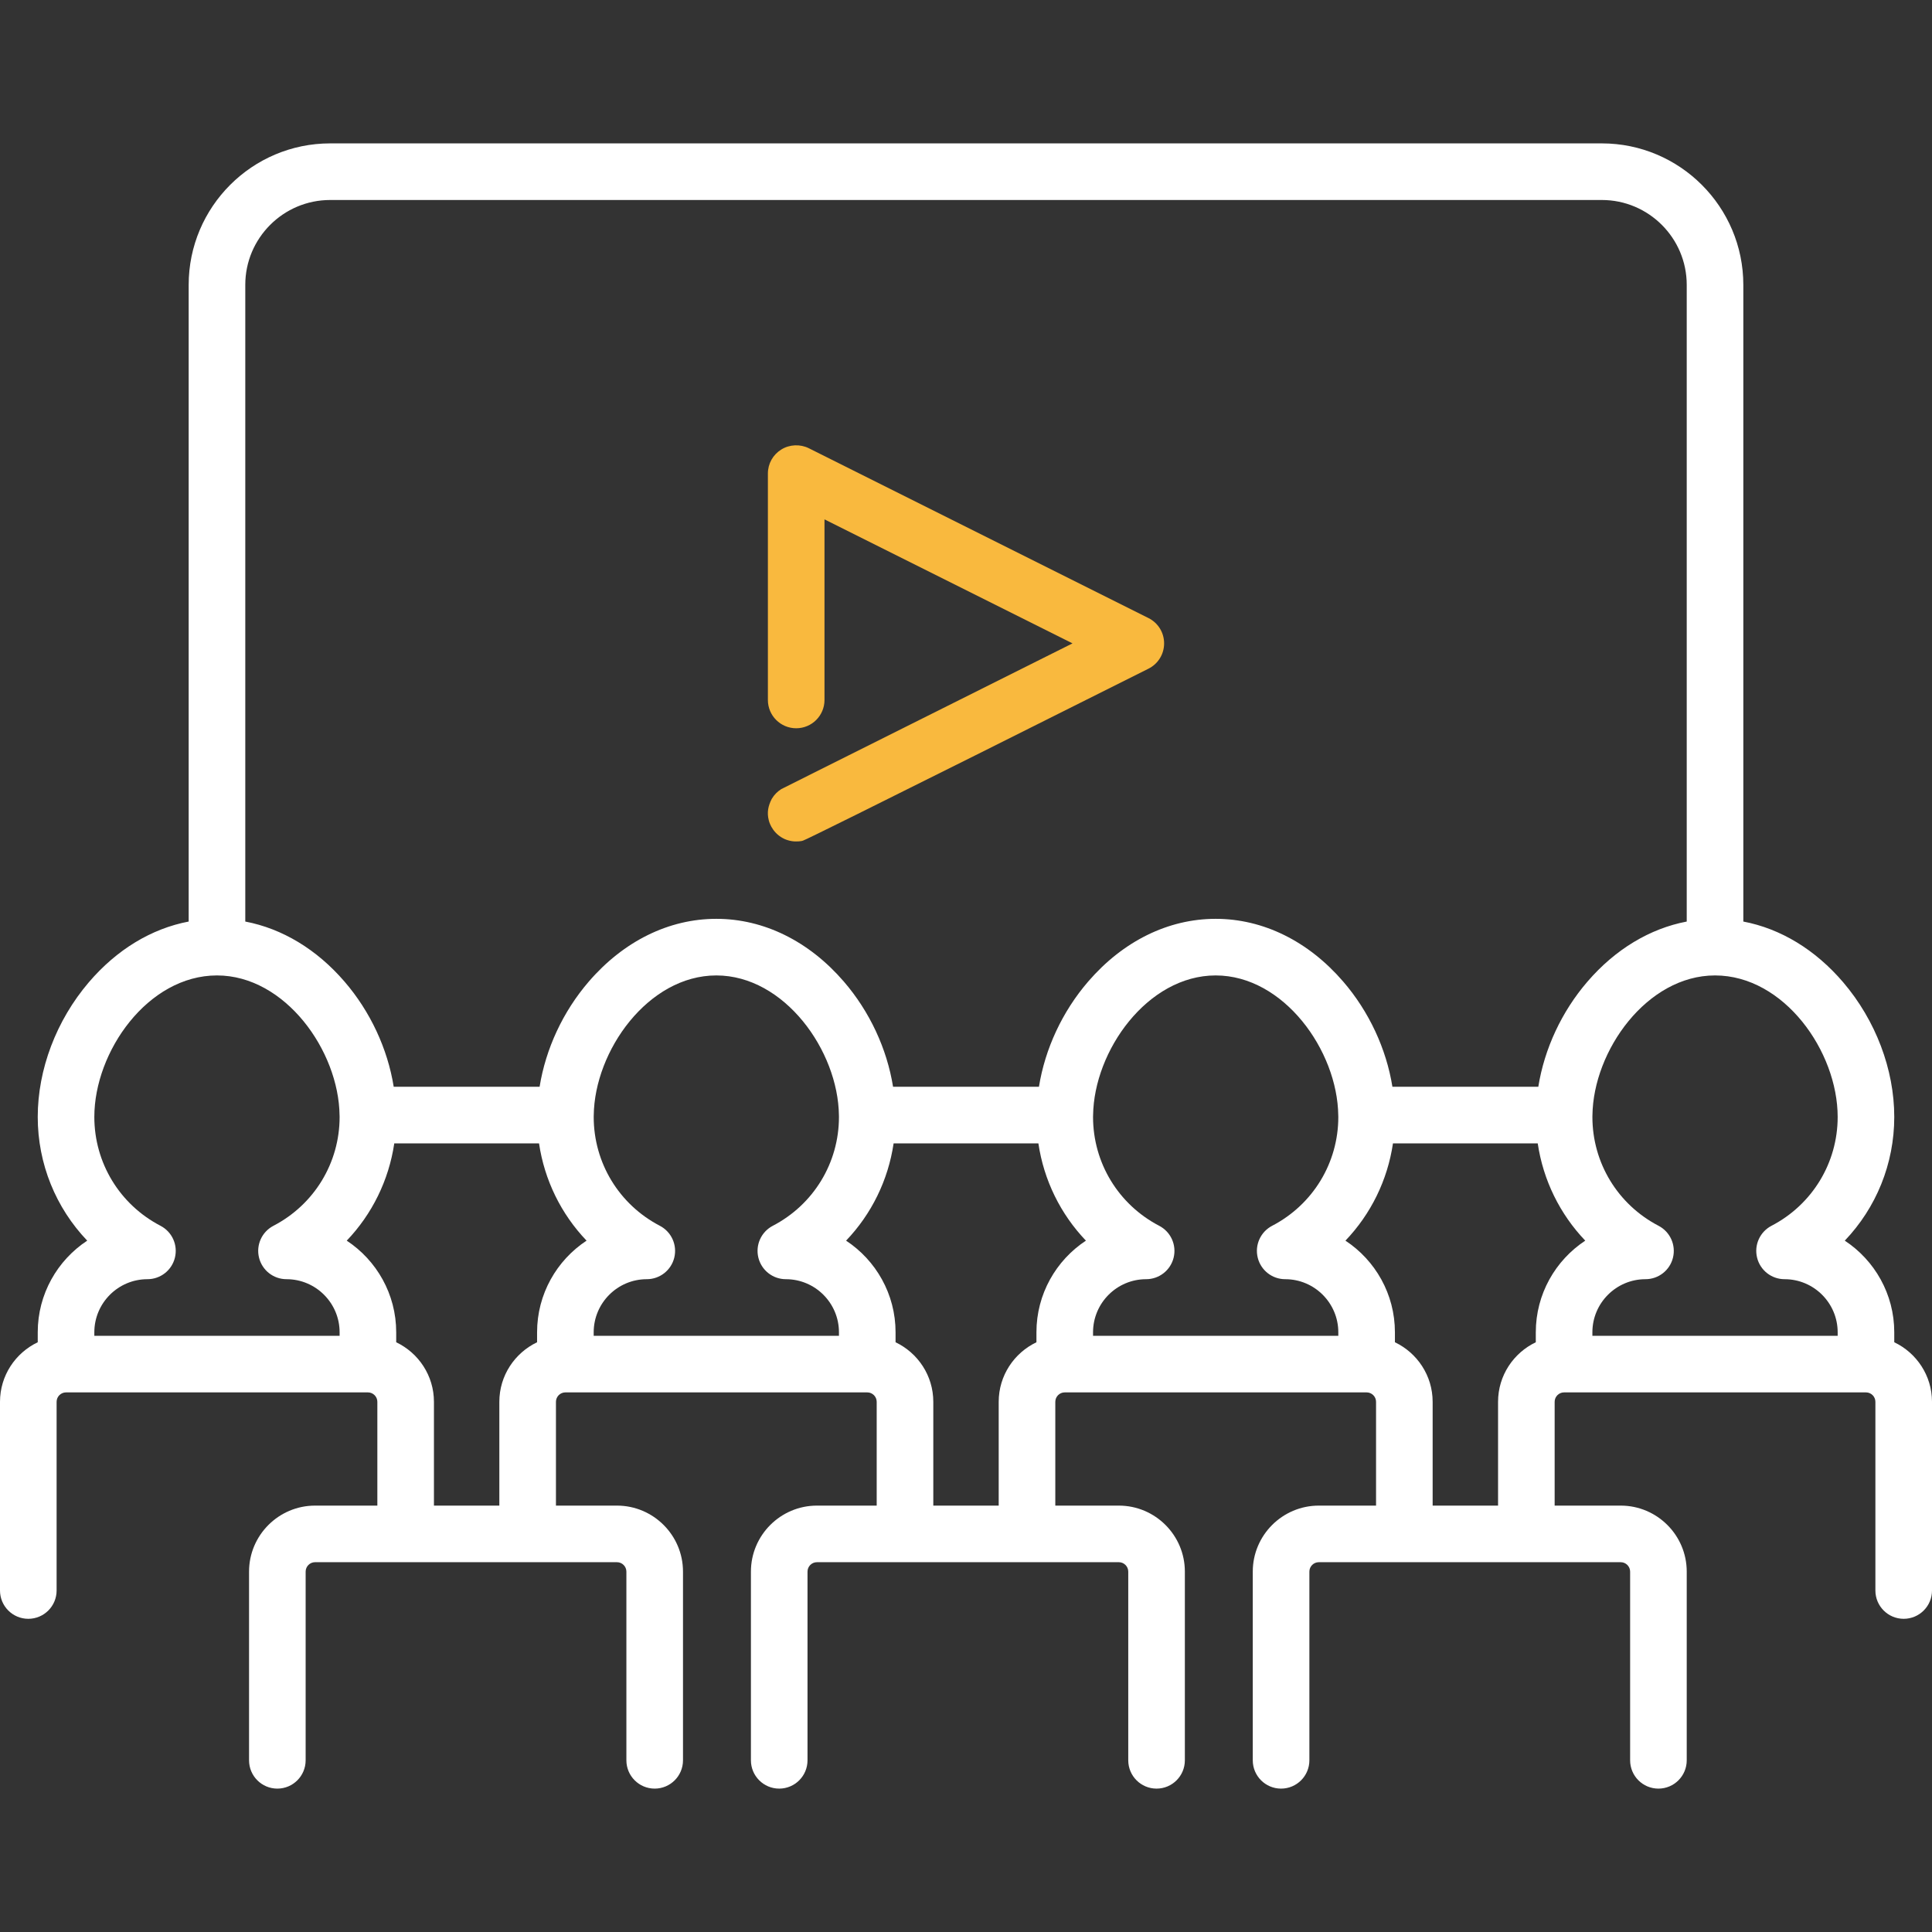 <svg width="120" height="120" viewBox="0 0 120 120" fill="none" xmlns="http://www.w3.org/2000/svg">
<rect x="0" y="0" width="120" height="120" fill="#333333" stroke="none"/>
<path d="M117.656 83.37V82.752C117.656 80.375 116.433 78.279 114.583 77.059C116.529 75.022 117.656 72.293 117.656 69.375C117.656 66.424 116.502 63.379 114.49 61.019C112.753 58.982 110.594 57.679 108.281 57.239V17.695C108.281 12.849 104.339 8.906 99.492 8.906H20.508C15.661 8.906 11.719 12.849 11.719 17.695V57.239C9.406 57.679 7.247 58.982 5.51 61.019C3.498 63.379 2.344 66.424 2.344 69.375C2.344 72.293 3.471 75.022 5.417 77.059C3.567 78.278 2.344 80.375 2.344 82.751V83.37C0.96 84.03 0 85.438 0 87.07V98.789C0 99.76 0.787 100.547 1.758 100.547C2.729 100.547 3.516 99.76 3.516 98.789V87.07C3.516 86.747 3.779 86.484 4.102 86.484H22.852C23.174 86.484 23.438 86.747 23.438 87.07V93.516H19.57C17.309 93.516 15.469 95.356 15.469 97.617V109.336C15.469 110.307 16.256 111.094 17.227 111.094C18.197 111.094 18.984 110.307 18.984 109.336V97.617C18.984 97.294 19.247 97.031 19.57 97.031H38.32C38.643 97.031 38.906 97.294 38.906 97.617V109.336C38.906 110.307 39.693 111.094 40.664 111.094C41.635 111.094 42.422 110.307 42.422 109.336V97.617C42.422 95.356 40.582 93.516 38.32 93.516H34.531V87.07C34.531 86.747 34.794 86.484 35.117 86.484H53.867C54.19 86.484 54.453 86.747 54.453 87.07V93.516H50.742C48.481 93.516 46.641 95.356 46.641 97.617V109.336C46.641 110.307 47.428 111.094 48.398 111.094C49.369 111.094 50.156 110.307 50.156 109.336V97.617C50.156 97.294 50.419 97.031 50.742 97.031H69.492C69.815 97.031 70.078 97.294 70.078 97.617V109.336C70.078 110.307 70.865 111.094 71.836 111.094C72.807 111.094 73.594 110.307 73.594 109.336V97.617C73.594 95.356 71.754 93.516 69.492 93.516H65.547V87.07C65.547 86.747 65.81 86.484 66.133 86.484H84.883C85.206 86.484 85.469 86.747 85.469 87.07V93.516H81.914C79.653 93.516 77.812 95.356 77.812 97.617V109.336C77.812 110.307 78.599 111.094 79.57 111.094C80.541 111.094 81.328 110.307 81.328 109.336V97.617C81.328 97.294 81.591 97.031 81.914 97.031H100.664C100.987 97.031 101.25 97.294 101.25 97.617V109.336C101.25 110.307 102.037 111.094 103.008 111.094C103.979 111.094 104.766 110.307 104.766 109.336V97.617C104.766 95.356 102.926 93.516 100.664 93.516H96.562V87.07C96.562 86.747 96.825 86.484 97.148 86.484H115.898C116.222 86.484 116.484 86.747 116.484 87.07V98.789C116.484 99.76 117.271 100.547 118.242 100.547C119.213 100.547 120 99.76 120 98.789V87.07C120 85.438 119.04 84.03 117.656 83.37ZM16.088 78.113C16.28 78.9 16.985 79.453 17.795 79.453C19.614 79.453 21.094 80.933 21.094 82.751V82.969H5.859V82.751C5.859 80.933 7.339 79.453 9.158 79.453C9.968 79.453 10.673 78.9 10.865 78.113C11.058 77.326 10.688 76.51 9.969 76.136C7.434 74.817 5.859 72.227 5.859 69.375C5.859 65.311 9.187 60.586 13.477 60.586C17.705 60.586 21.042 65.259 21.091 69.278L21.094 69.375C21.094 72.227 19.519 74.817 16.984 76.136C16.265 76.51 15.895 77.326 16.088 78.113ZM33.359 82.752V83.37C31.976 84.03 31.015 85.438 31.015 87.07V93.516H26.953V87.07C26.953 85.438 25.993 84.03 24.609 83.37V82.752C24.609 80.375 23.386 78.279 21.537 77.059C23.112 75.41 24.151 73.306 24.489 71.016H33.48C33.818 73.306 34.856 75.41 36.432 77.059C34.582 78.278 33.359 80.375 33.359 82.752ZM47.103 78.113C47.296 78.9 48.001 79.453 48.811 79.453C50.63 79.453 52.109 80.933 52.109 82.751V82.969H36.875V82.751C36.875 80.933 38.355 79.453 40.173 79.453C40.983 79.453 41.688 78.9 41.881 78.113C42.073 77.326 41.703 76.51 40.985 76.136C38.45 74.817 36.875 72.227 36.876 69.37L36.878 69.279C36.927 65.259 40.264 60.586 44.492 60.586C48.721 60.586 52.058 65.259 52.107 69.278L52.109 69.375C52.109 72.227 50.535 74.817 48 76.136C47.281 76.51 46.911 77.326 47.103 78.113ZM64.375 82.752V83.37C62.992 84.03 62.031 85.438 62.031 87.07V93.516H57.969V87.07C57.969 85.438 57.008 84.03 55.625 83.37V82.752C55.625 80.375 54.402 78.279 52.552 77.059C54.128 75.41 55.166 73.306 55.504 71.016H64.496C64.834 73.306 65.872 75.41 67.448 77.059C65.598 78.278 64.375 80.375 64.375 82.752ZM78.119 78.113C78.311 78.9 79.016 79.453 79.826 79.453C81.645 79.453 83.125 80.933 83.125 82.752V82.969H67.891V82.751C67.891 80.933 69.37 79.453 71.189 79.453C71.999 79.453 72.704 78.9 72.897 78.113C73.089 77.326 72.719 76.51 72 76.136C69.466 74.817 67.891 72.227 67.891 69.373L67.894 69.279C67.942 65.259 71.279 60.586 75.508 60.586C79.737 60.586 83.073 65.259 83.122 69.279L83.125 69.375C83.125 72.227 81.55 74.817 79.015 76.136C78.297 76.51 77.926 77.326 78.119 78.113ZM95.391 82.752V83.37C94.007 84.03 93.047 85.438 93.047 87.07V93.516H88.984V87.07C88.984 85.438 88.024 84.03 86.641 83.37V82.752C86.641 80.375 85.418 78.279 83.568 77.059C85.144 75.41 86.182 73.306 86.52 71.016H95.511C95.85 73.306 96.888 75.41 98.463 77.059C96.614 78.278 95.391 80.375 95.391 82.752ZM95.547 67.5H86.485C86.107 65.145 85.037 62.834 83.429 60.968C81.264 58.454 78.451 57.07 75.508 57.07C72.565 57.07 69.752 58.454 67.587 60.968C65.979 62.833 64.911 65.141 64.531 67.5H55.469C55.091 65.145 54.022 62.834 52.413 60.968C50.248 58.454 47.435 57.07 44.492 57.07C41.55 57.07 38.736 58.454 36.571 60.968C34.964 62.833 33.896 65.141 33.516 67.5H24.454C24.076 65.145 23.006 62.834 21.398 60.968C19.669 58.961 17.526 57.676 15.235 57.239V17.695C15.234 14.787 17.6 12.422 20.508 12.422H99.492C102.4 12.422 104.766 14.787 104.766 17.695V57.239C102.474 57.676 100.331 58.961 98.602 60.968C96.995 62.833 95.926 65.141 95.547 67.5ZM109.135 78.113C109.327 78.9 110.032 79.453 110.842 79.453C112.661 79.453 114.141 80.933 114.141 82.751V82.969H98.906V82.751C98.906 80.933 100.386 79.453 102.205 79.453C103.015 79.453 103.72 78.9 103.912 78.113C104.104 77.326 103.734 76.51 103.016 76.136C100.481 74.817 98.906 72.227 98.907 69.373L98.909 69.279C98.958 65.259 102.295 60.586 106.523 60.586C110.813 60.586 114.141 65.311 114.141 69.375C114.141 72.227 112.566 74.817 110.031 76.136C109.312 76.51 108.942 77.326 109.135 78.113Z" fill="white"/>
<path d="M71.332 38.388L50.238 27.841C49.702 27.574 49.038 27.602 48.53 27.919C48.007 28.242 47.695 28.8 47.695 29.414V43.477C47.695 44.447 48.483 45.234 49.453 45.234C50.423 45.234 51.211 44.447 51.211 43.477V32.259L66.616 39.961C47.892 49.324 48.52 49.017 48.52 49.017C48.284 49.165 48.082 49.371 47.941 49.612C47.939 49.615 47.937 49.62 47.934 49.622C47.708 50.063 47.628 50.467 47.749 50.946C47.749 50.946 47.895 51.671 48.633 52.064C48.635 52.064 48.635 52.064 48.635 52.064C48.746 52.131 48.965 52.212 49.184 52.245V52.233L49.186 52.245C49.475 52.29 49.808 52.247 49.873 52.214C50.033 52.214 71.188 41.606 71.332 41.534C71.932 41.234 72.305 40.631 72.305 39.961C72.305 39.291 71.932 38.688 71.332 38.388Z" fill="#F9B93E"/>
</svg>
